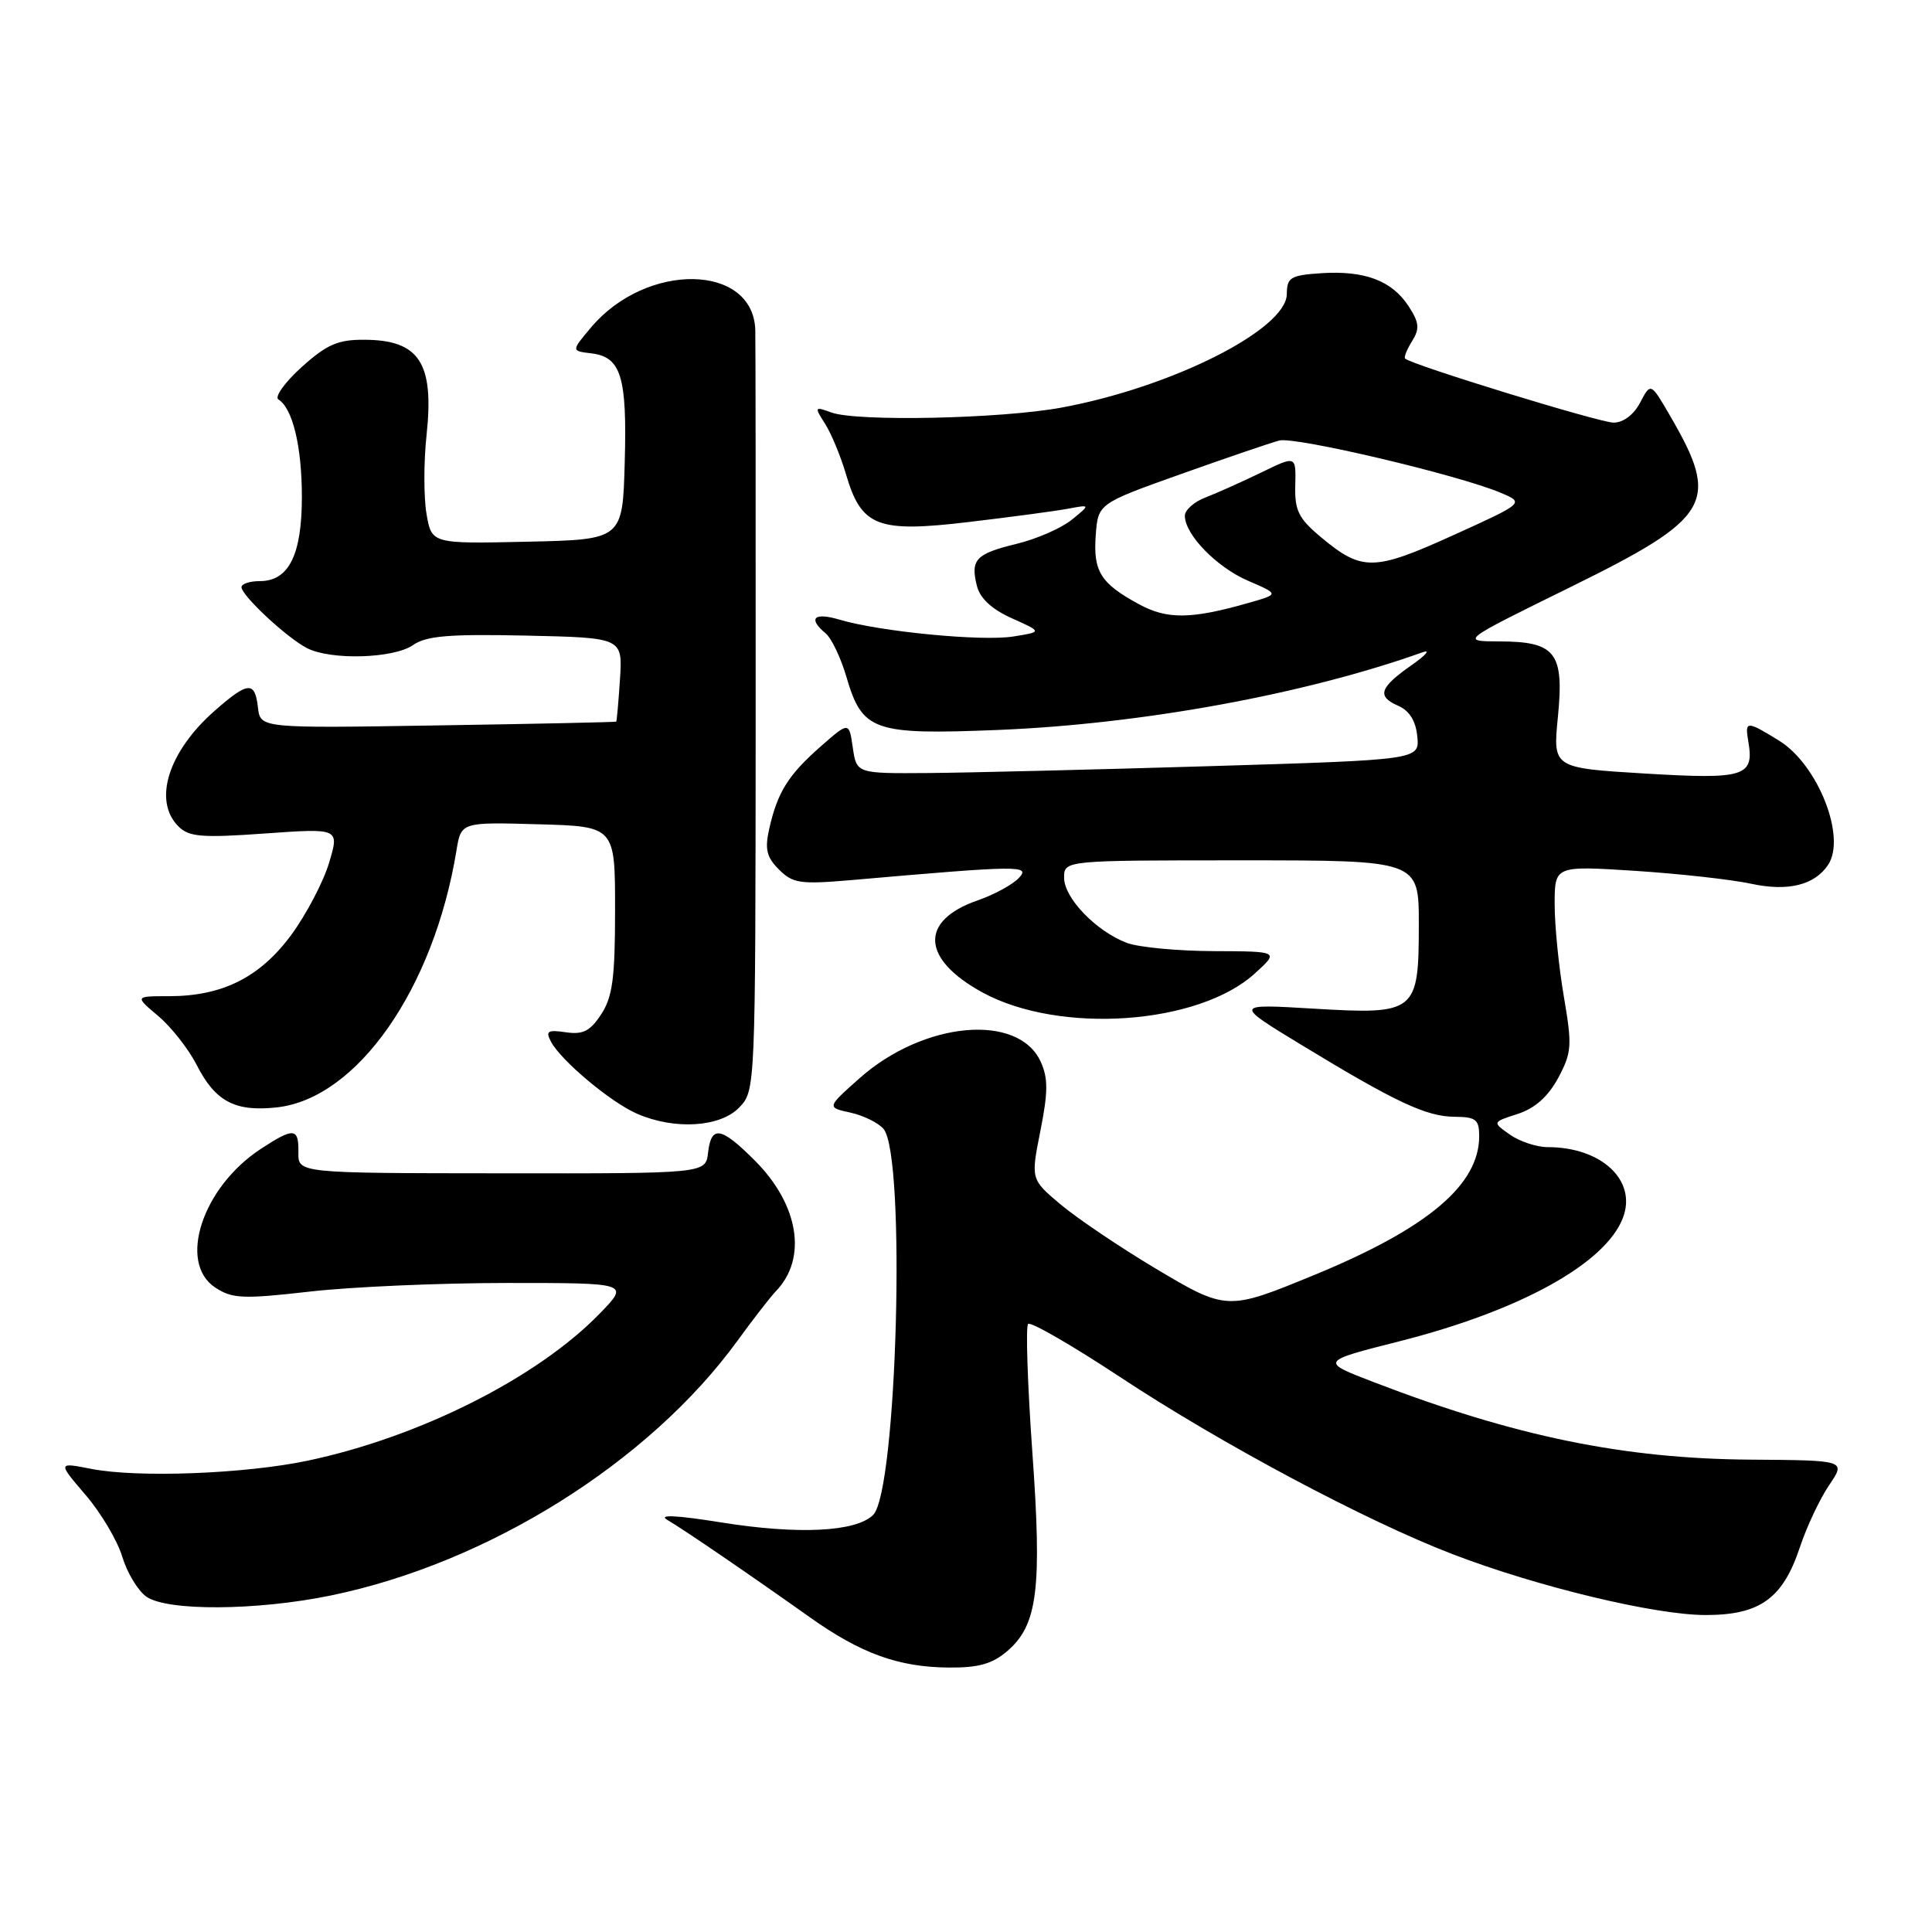 <?xml version="1.0" encoding="UTF-8" standalone="no"?>
<!DOCTYPE svg PUBLIC "-//W3C//DTD SVG 1.1//EN" "http://www.w3.org/Graphics/SVG/1.1/DTD/svg11.dtd" >
<svg xmlns="http://www.w3.org/2000/svg" xmlns:xlink="http://www.w3.org/1999/xlink" version="1.1" viewBox="0 0 256 256">
 <g >
 <path fill="currentColor"
d=" M 133.50 218.75 C 137.50 215.30 138.09 210.52 136.78 192.27 C 136.15 183.34 135.90 175.77 136.23 175.43 C 136.57 175.10 142.05 178.26 148.41 182.46 C 161.79 191.30 181.01 201.54 192.46 205.93 C 203.73 210.26 219.30 214.00 226.01 214.00 C 233.20 214.00 236.23 211.82 238.49 205.03 C 239.39 202.31 241.14 198.60 242.37 196.79 C 244.60 193.50 244.60 193.50 232.05 193.41 C 215.19 193.30 200.78 190.34 182.13 183.18 C 174.88 180.40 174.88 180.40 185.46 177.72 C 201.44 173.67 212.75 167.42 215.05 161.36 C 216.93 156.42 212.22 152.00 205.07 152.00 C 203.63 152.00 201.38 151.26 200.08 150.35 C 197.72 148.69 197.72 148.69 201.11 147.60 C 203.40 146.85 205.13 145.31 206.47 142.83 C 208.27 139.46 208.33 138.56 207.22 132.06 C 206.55 128.16 206.00 122.65 206.00 119.83 C 206.00 114.71 206.00 114.71 216.64 115.39 C 222.49 115.77 229.44 116.54 232.08 117.11 C 236.92 118.15 240.45 117.28 242.23 114.60 C 244.68 110.94 240.89 101.33 235.75 98.15 C 231.41 95.47 231.19 95.48 231.66 98.25 C 232.46 102.90 231.20 103.29 218.00 102.50 C 205.76 101.76 205.76 101.76 206.43 95.00 C 207.27 86.47 206.14 85.01 198.68 84.99 C 193.50 84.97 193.50 84.97 208.20 77.74 C 226.81 68.57 227.97 66.56 221.29 55.09 C 218.73 50.68 218.73 50.68 217.33 53.34 C 216.49 54.95 215.10 56.00 213.81 56.00 C 211.95 56.00 187.03 48.34 186.18 47.51 C 186.01 47.34 186.42 46.30 187.11 45.20 C 188.14 43.54 188.06 42.74 186.63 40.55 C 184.42 37.18 180.82 35.83 175.08 36.20 C 171.00 36.47 170.53 36.76 170.51 38.95 C 170.49 43.65 155.25 51.33 140.59 54.02 C 132.57 55.49 113.57 55.89 110.17 54.66 C 107.92 53.84 107.89 53.90 109.33 56.16 C 110.15 57.45 111.40 60.46 112.10 62.85 C 114.14 69.79 116.25 70.61 128.36 69.17 C 133.94 68.51 139.85 67.72 141.50 67.41 C 144.50 66.85 144.50 66.85 142.00 68.88 C 140.62 69.99 137.36 71.42 134.75 72.05 C 129.30 73.37 128.57 74.14 129.44 77.62 C 129.86 79.29 131.41 80.73 134.09 81.93 C 138.11 83.73 138.11 83.73 134.26 84.34 C 130.11 85.01 116.55 83.69 111.25 82.11 C 107.86 81.10 107.01 81.93 109.40 83.92 C 110.17 84.56 111.41 87.15 112.15 89.68 C 114.27 96.89 115.69 97.39 132.30 96.72 C 151.34 95.94 172.92 91.99 188.50 86.43 C 189.60 86.03 188.96 86.79 187.08 88.11 C 182.79 91.11 182.40 92.26 185.25 93.51 C 186.76 94.17 187.60 95.52 187.80 97.59 C 188.10 100.68 188.10 100.68 160.30 101.52 C 145.01 101.98 128.22 102.39 123.00 102.43 C 113.50 102.50 113.50 102.50 113.00 99.06 C 112.50 95.61 112.50 95.61 108.71 98.94 C 104.44 102.70 103.02 104.97 101.93 109.81 C 101.32 112.51 101.57 113.57 103.22 115.22 C 105.06 117.06 106.04 117.20 112.89 116.61 C 135.17 114.66 136.60 114.64 135.00 116.34 C 134.17 117.22 131.72 118.55 129.56 119.30 C 121.79 121.99 122.07 127.08 130.21 131.52 C 140.43 137.08 158.80 135.79 166.27 128.99 C 169.50 126.06 169.50 126.06 160.82 126.03 C 156.04 126.01 150.86 125.52 149.32 124.94 C 145.25 123.40 141.00 119.00 141.00 116.31 C 141.00 114.00 141.00 114.00 164.50 114.00 C 188.00 114.00 188.00 114.00 188.00 122.43 C 188.00 134.18 187.65 134.46 174.04 133.65 C 163.50 133.02 163.50 133.02 172.50 138.49 C 184.97 146.07 188.99 147.95 192.75 147.98 C 195.56 148.00 196.00 148.34 196.00 150.55 C 196.00 157.00 189.19 162.74 174.20 168.92 C 162.59 173.70 162.54 173.70 152.98 168.00 C 148.32 165.21 142.72 161.43 140.54 159.60 C 136.58 156.27 136.58 156.27 137.86 149.83 C 138.88 144.71 138.89 142.85 137.90 140.69 C 134.94 134.19 122.40 135.33 113.91 142.86 C 109.54 146.74 109.54 146.74 112.70 147.43 C 114.44 147.82 116.41 148.79 117.08 149.60 C 120.07 153.20 118.87 197.56 115.70 200.73 C 113.44 202.99 105.77 203.37 95.50 201.72 C 89.64 200.78 87.17 200.66 88.41 201.39 C 90.55 202.63 99.18 208.53 107.34 214.32 C 114.07 219.10 119.05 220.90 125.69 220.96 C 129.68 220.99 131.49 220.48 133.50 218.75 Z  M 43.79 211.42 C 64.65 207.14 86.01 193.77 97.73 177.64 C 99.78 174.81 102.07 171.87 102.81 171.09 C 107.01 166.74 105.86 159.62 100.01 153.77 C 95.52 149.28 94.24 149.07 93.82 152.75 C 93.50 155.50 93.50 155.50 66.50 155.47 C 39.50 155.45 39.50 155.45 39.54 152.72 C 39.59 149.42 38.95 149.36 34.55 152.24 C 26.80 157.32 23.52 167.33 28.53 170.61 C 30.78 172.09 32.20 172.15 41.07 171.14 C 46.57 170.51 58.35 170.00 67.24 170.00 C 83.41 170.00 83.41 170.00 79.45 174.07 C 71.20 182.57 55.57 190.43 40.76 193.55 C 32.43 195.30 18.22 195.84 12.07 194.63 C 7.64 193.76 7.64 193.76 11.34 198.09 C 13.38 200.46 15.56 204.15 16.20 206.27 C 16.84 208.40 18.28 210.78 19.40 211.57 C 22.16 213.50 33.99 213.43 43.79 211.42 Z  M 97.95 146.75 C 100.10 144.51 100.10 144.31 100.13 95.50 C 100.14 68.55 100.12 45.26 100.08 43.75 C 99.83 34.91 85.68 34.67 78.33 43.37 C 75.69 46.50 75.69 46.50 78.34 46.82 C 82.30 47.29 83.10 49.89 82.78 61.25 C 82.50 71.50 82.50 71.50 69.84 71.78 C 57.19 72.06 57.19 72.06 56.51 68.06 C 56.14 65.86 56.14 61.18 56.52 57.66 C 57.55 48.07 55.56 45.04 48.25 45.02 C 44.76 45.00 43.29 45.65 39.95 48.66 C 37.73 50.67 36.35 52.60 36.89 52.93 C 38.78 54.10 40.00 59.17 40.00 65.84 C 40.00 73.52 38.27 77.00 34.44 77.00 C 33.10 77.00 32.00 77.36 32.00 77.80 C 32.00 78.91 38.02 84.52 40.68 85.88 C 43.85 87.51 52.18 87.26 54.74 85.47 C 56.48 84.25 59.52 84.00 69.71 84.22 C 82.50 84.50 82.50 84.50 82.15 90.00 C 81.95 93.03 81.73 95.56 81.65 95.62 C 81.57 95.69 70.93 95.92 58.00 96.12 C 34.50 96.50 34.50 96.50 34.18 93.75 C 33.78 90.23 32.88 90.29 28.48 94.15 C 22.29 99.58 20.24 106.10 23.64 109.50 C 25.04 110.90 26.72 111.04 35.13 110.44 C 44.98 109.74 44.98 109.74 43.60 114.34 C 42.84 116.87 40.59 121.16 38.60 123.87 C 34.47 129.49 29.47 132.00 22.40 132.00 C 17.85 132.00 17.85 132.00 20.97 134.63 C 22.68 136.07 24.97 138.98 26.05 141.09 C 28.53 145.97 31.16 147.35 36.72 146.73 C 47.34 145.53 57.47 131.03 60.48 112.72 C 61.10 108.93 61.10 108.93 71.30 109.22 C 81.50 109.50 81.50 109.50 81.50 120.55 C 81.50 129.59 81.17 132.10 79.66 134.40 C 78.20 136.63 77.24 137.12 74.97 136.78 C 72.56 136.43 72.26 136.62 73.02 138.05 C 74.38 140.58 80.94 146.07 84.42 147.58 C 89.39 149.74 95.43 149.37 97.95 146.75 Z  M 150.93 80.07 C 145.84 77.31 144.84 75.72 145.19 70.94 C 145.50 66.73 145.50 66.73 156.50 62.81 C 162.55 60.65 168.41 58.66 169.52 58.37 C 171.62 57.83 193.21 62.92 198.81 65.28 C 202.02 66.63 202.02 66.63 192.54 70.93 C 182.01 75.70 180.47 75.72 175.01 71.16 C 172.06 68.69 171.54 67.64 171.63 64.30 C 171.73 60.36 171.73 60.36 167.12 62.61 C 164.58 63.84 161.26 65.33 159.75 65.91 C 158.24 66.48 157.00 67.58 157.00 68.34 C 157.00 70.84 161.23 75.18 165.41 76.97 C 169.50 78.73 169.50 78.73 165.50 79.87 C 157.86 82.06 154.67 82.10 150.93 80.07 Z "/>
</g>
</svg>